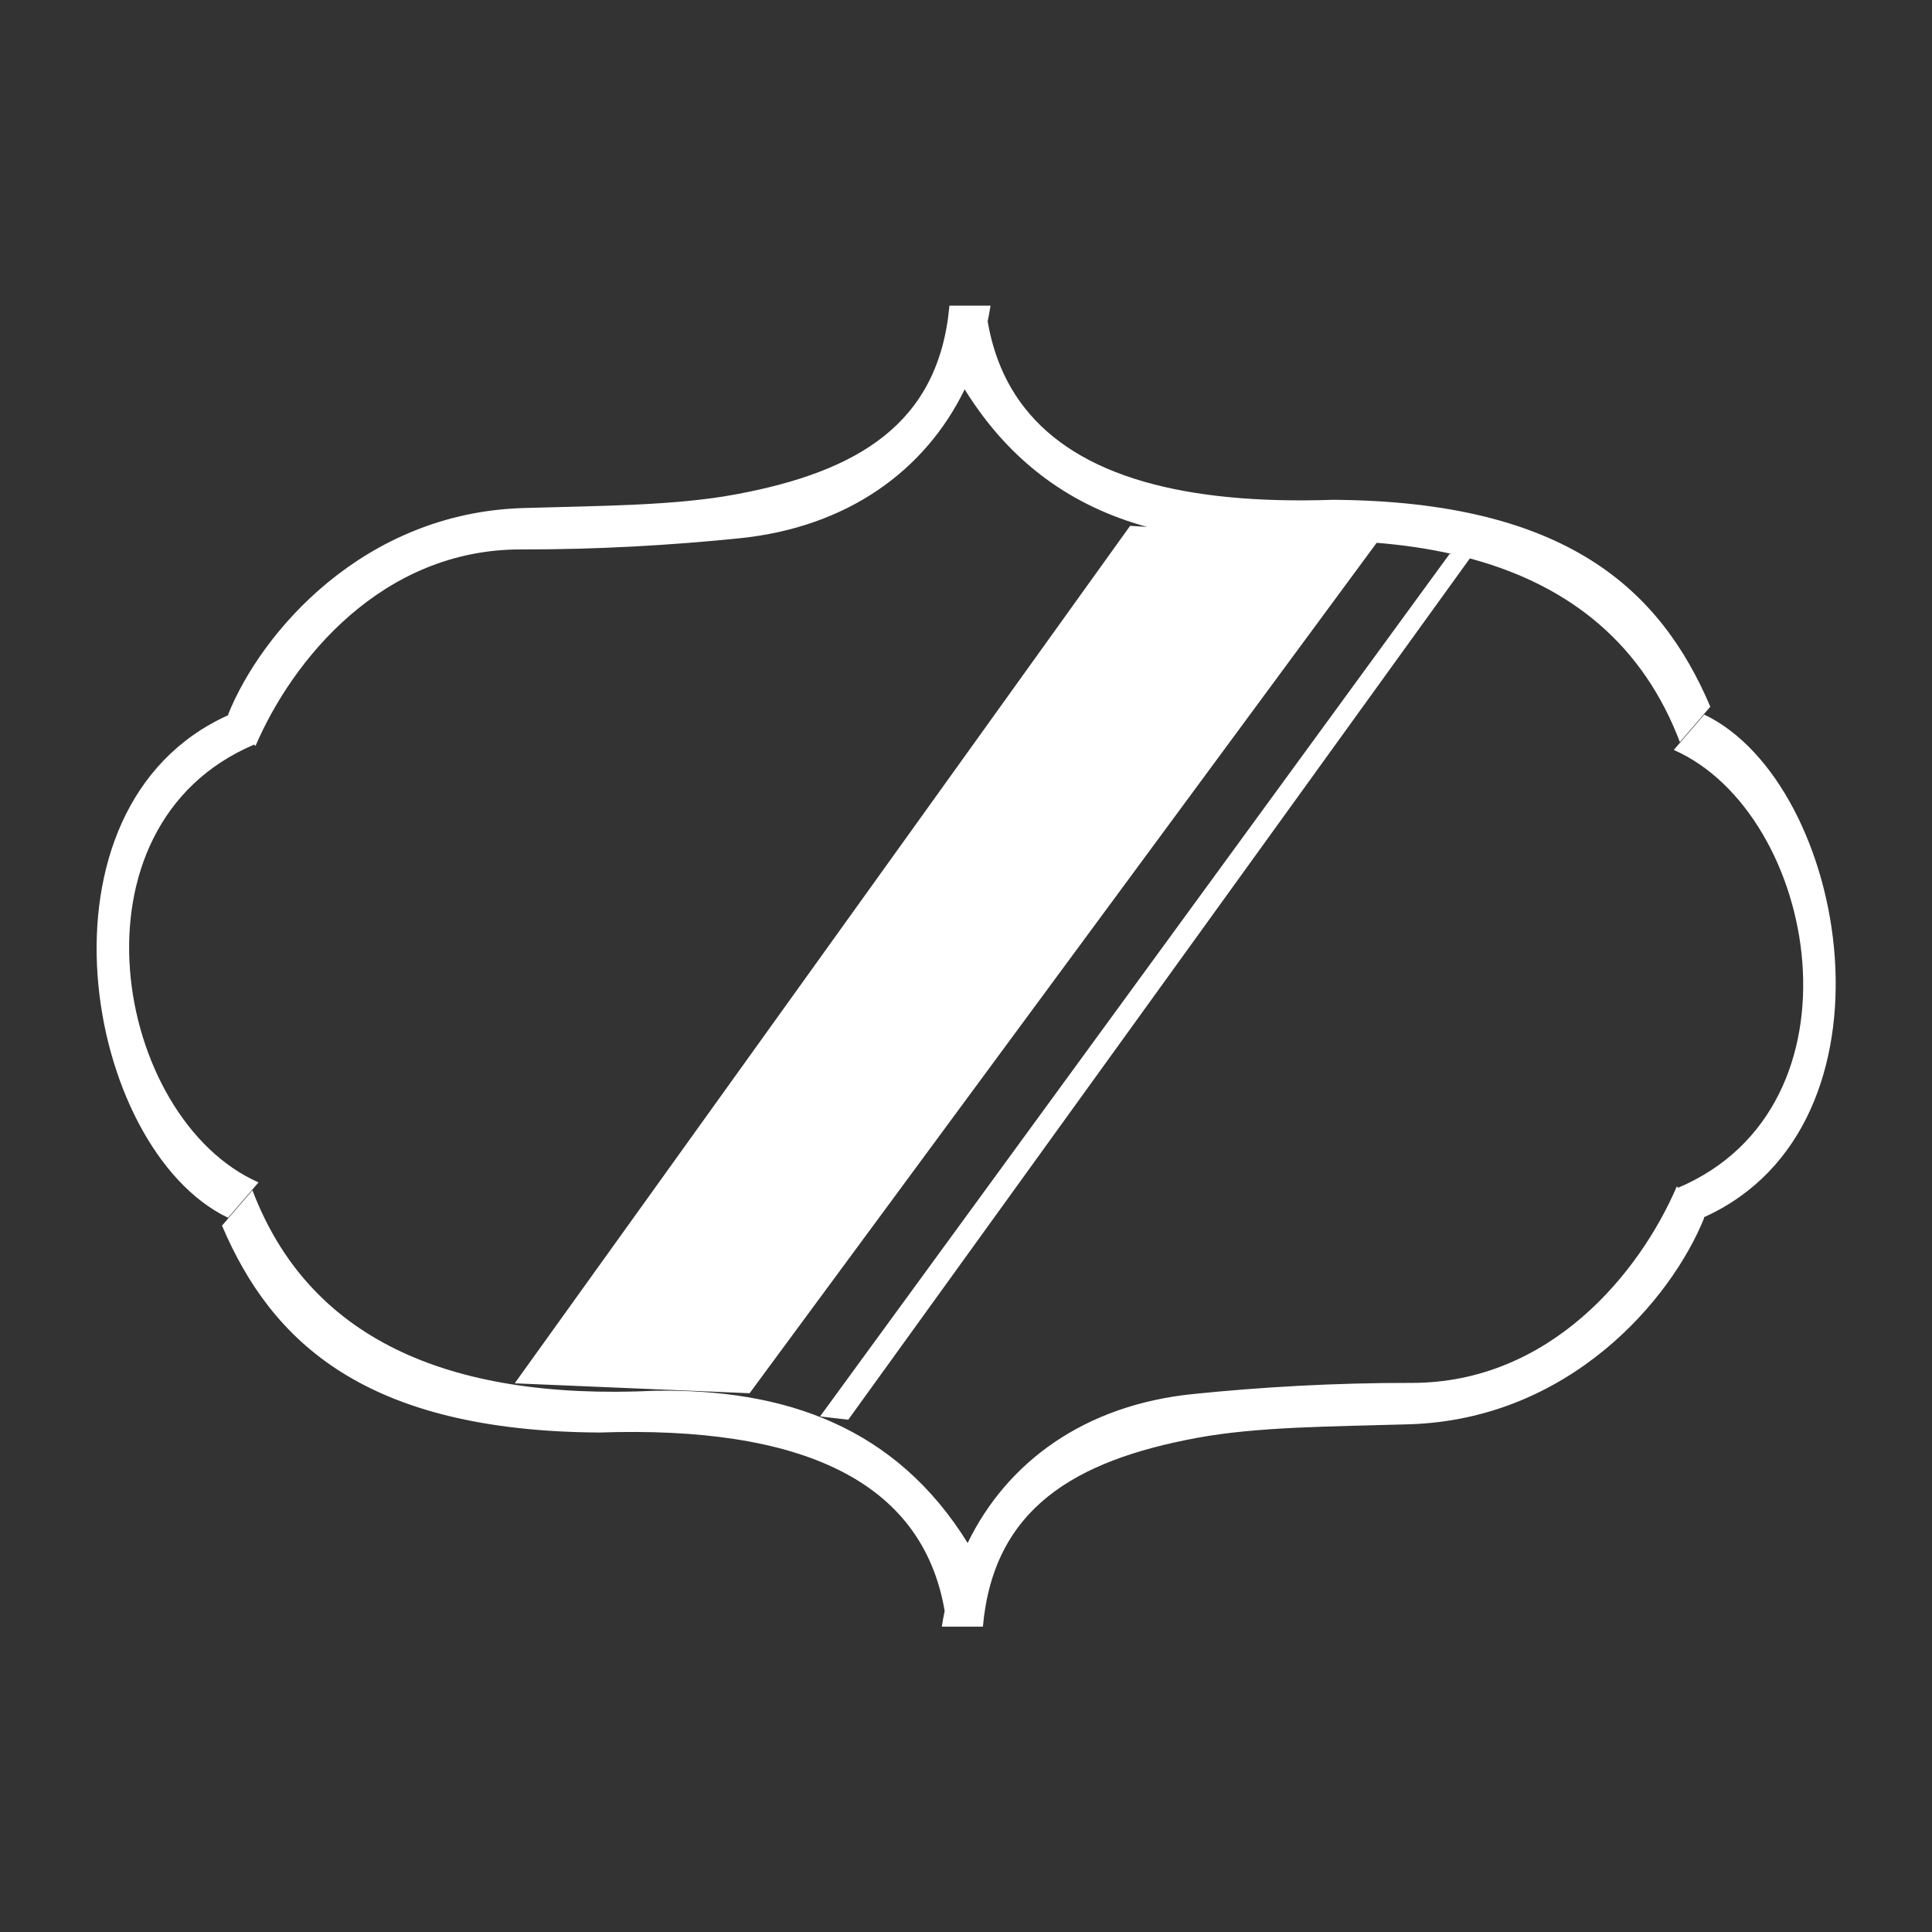 <?xml version="1.0" encoding="UTF-8" standalone="no"?>
<!DOCTYPE svg PUBLIC "-//W3C//DTD SVG 1.1//EN" "http://www.w3.org/Graphics/SVG/1.1/DTD/svg11.dtd">
<svg width="100%" height="100%" viewBox="0 0 1000 1000" version="1.1" xmlns="http://www.w3.org/2000/svg" xmlns:xlink="http://www.w3.org/1999/xlink" xml:space="preserve" xmlns:serif="http://www.serif.com/" style="fill-rule:evenodd;clip-rule:evenodd;stroke-linejoin:round;stroke-miterlimit:2;">
    <rect x="0" y="0" width="1000" height="1000" fill="#333333" stroke="none"/>
    <g transform="matrix(0.963,0,0,0.963,18.585,18.585)">
        <path d="M882.652,619.107C986.166,575.215 957.97,418.015 880.343,383.78L896.702,364.762C974.267,401.9 1006.33,585.612 896.473,634.975L896.702,635.238C878.981,679.309 824.23,743.648 738.021,746.236C695.778,747.505 656.556,747.46 623.509,753.64C558.505,765.797 514.695,791.335 508.997,855L486.913,855C487.354,852.159 487.864,849.347 488.443,846.557C476.462,776.49 411.393,746.983 302.876,750.659C177.038,749.9 126.686,702.069 100.026,639.464L116.385,620.446C146.153,698.806 219.358,733.645 332.753,728.214C402.812,727.094 462.134,747.674 500.798,810.022C521.965,766.534 563.532,735.931 621.873,729.98C658.403,726.254 697.768,723.929 739.305,723.988C813.901,724.094 862.11,664.709 881.979,618.333L882.652,619.107ZM103.527,365.025L103.298,364.762C121.019,320.691 175.77,256.352 261.979,253.764C304.222,252.495 343.444,252.54 376.491,246.36C441.495,234.203 485.305,208.665 491.003,145L513.087,145C512.646,147.841 512.136,150.653 511.557,153.443C514.672,171.661 521.376,187.137 531.5,200C560.312,236.611 616.822,252.061 697.124,249.341C822.962,250.1 873.314,297.931 899.974,360.536L883.615,379.554C864.185,328.408 826.251,295.803 770.726,280.839L436.622,743.784L421.473,742.005L759.819,278.459L761.093,278.459C748.455,275.609 734.968,273.608 720.641,272.447L383.598,729.549L257.349,724.211L588.121,263.333L597.168,263.885C557.688,253.042 524.144,230.202 499.202,189.978C478.035,233.466 436.468,264.069 378.127,270.02C341.597,273.746 302.232,276.071 260.695,276.012C186.099,275.906 137.89,335.291 118.021,381.667L117.348,380.893C13.834,424.785 42.03,581.985 119.657,616.22L103.298,635.238C25.733,598.1 -6.334,414.388 103.527,365.025Z" style="fill:white;"/>
    </g>
</svg>
